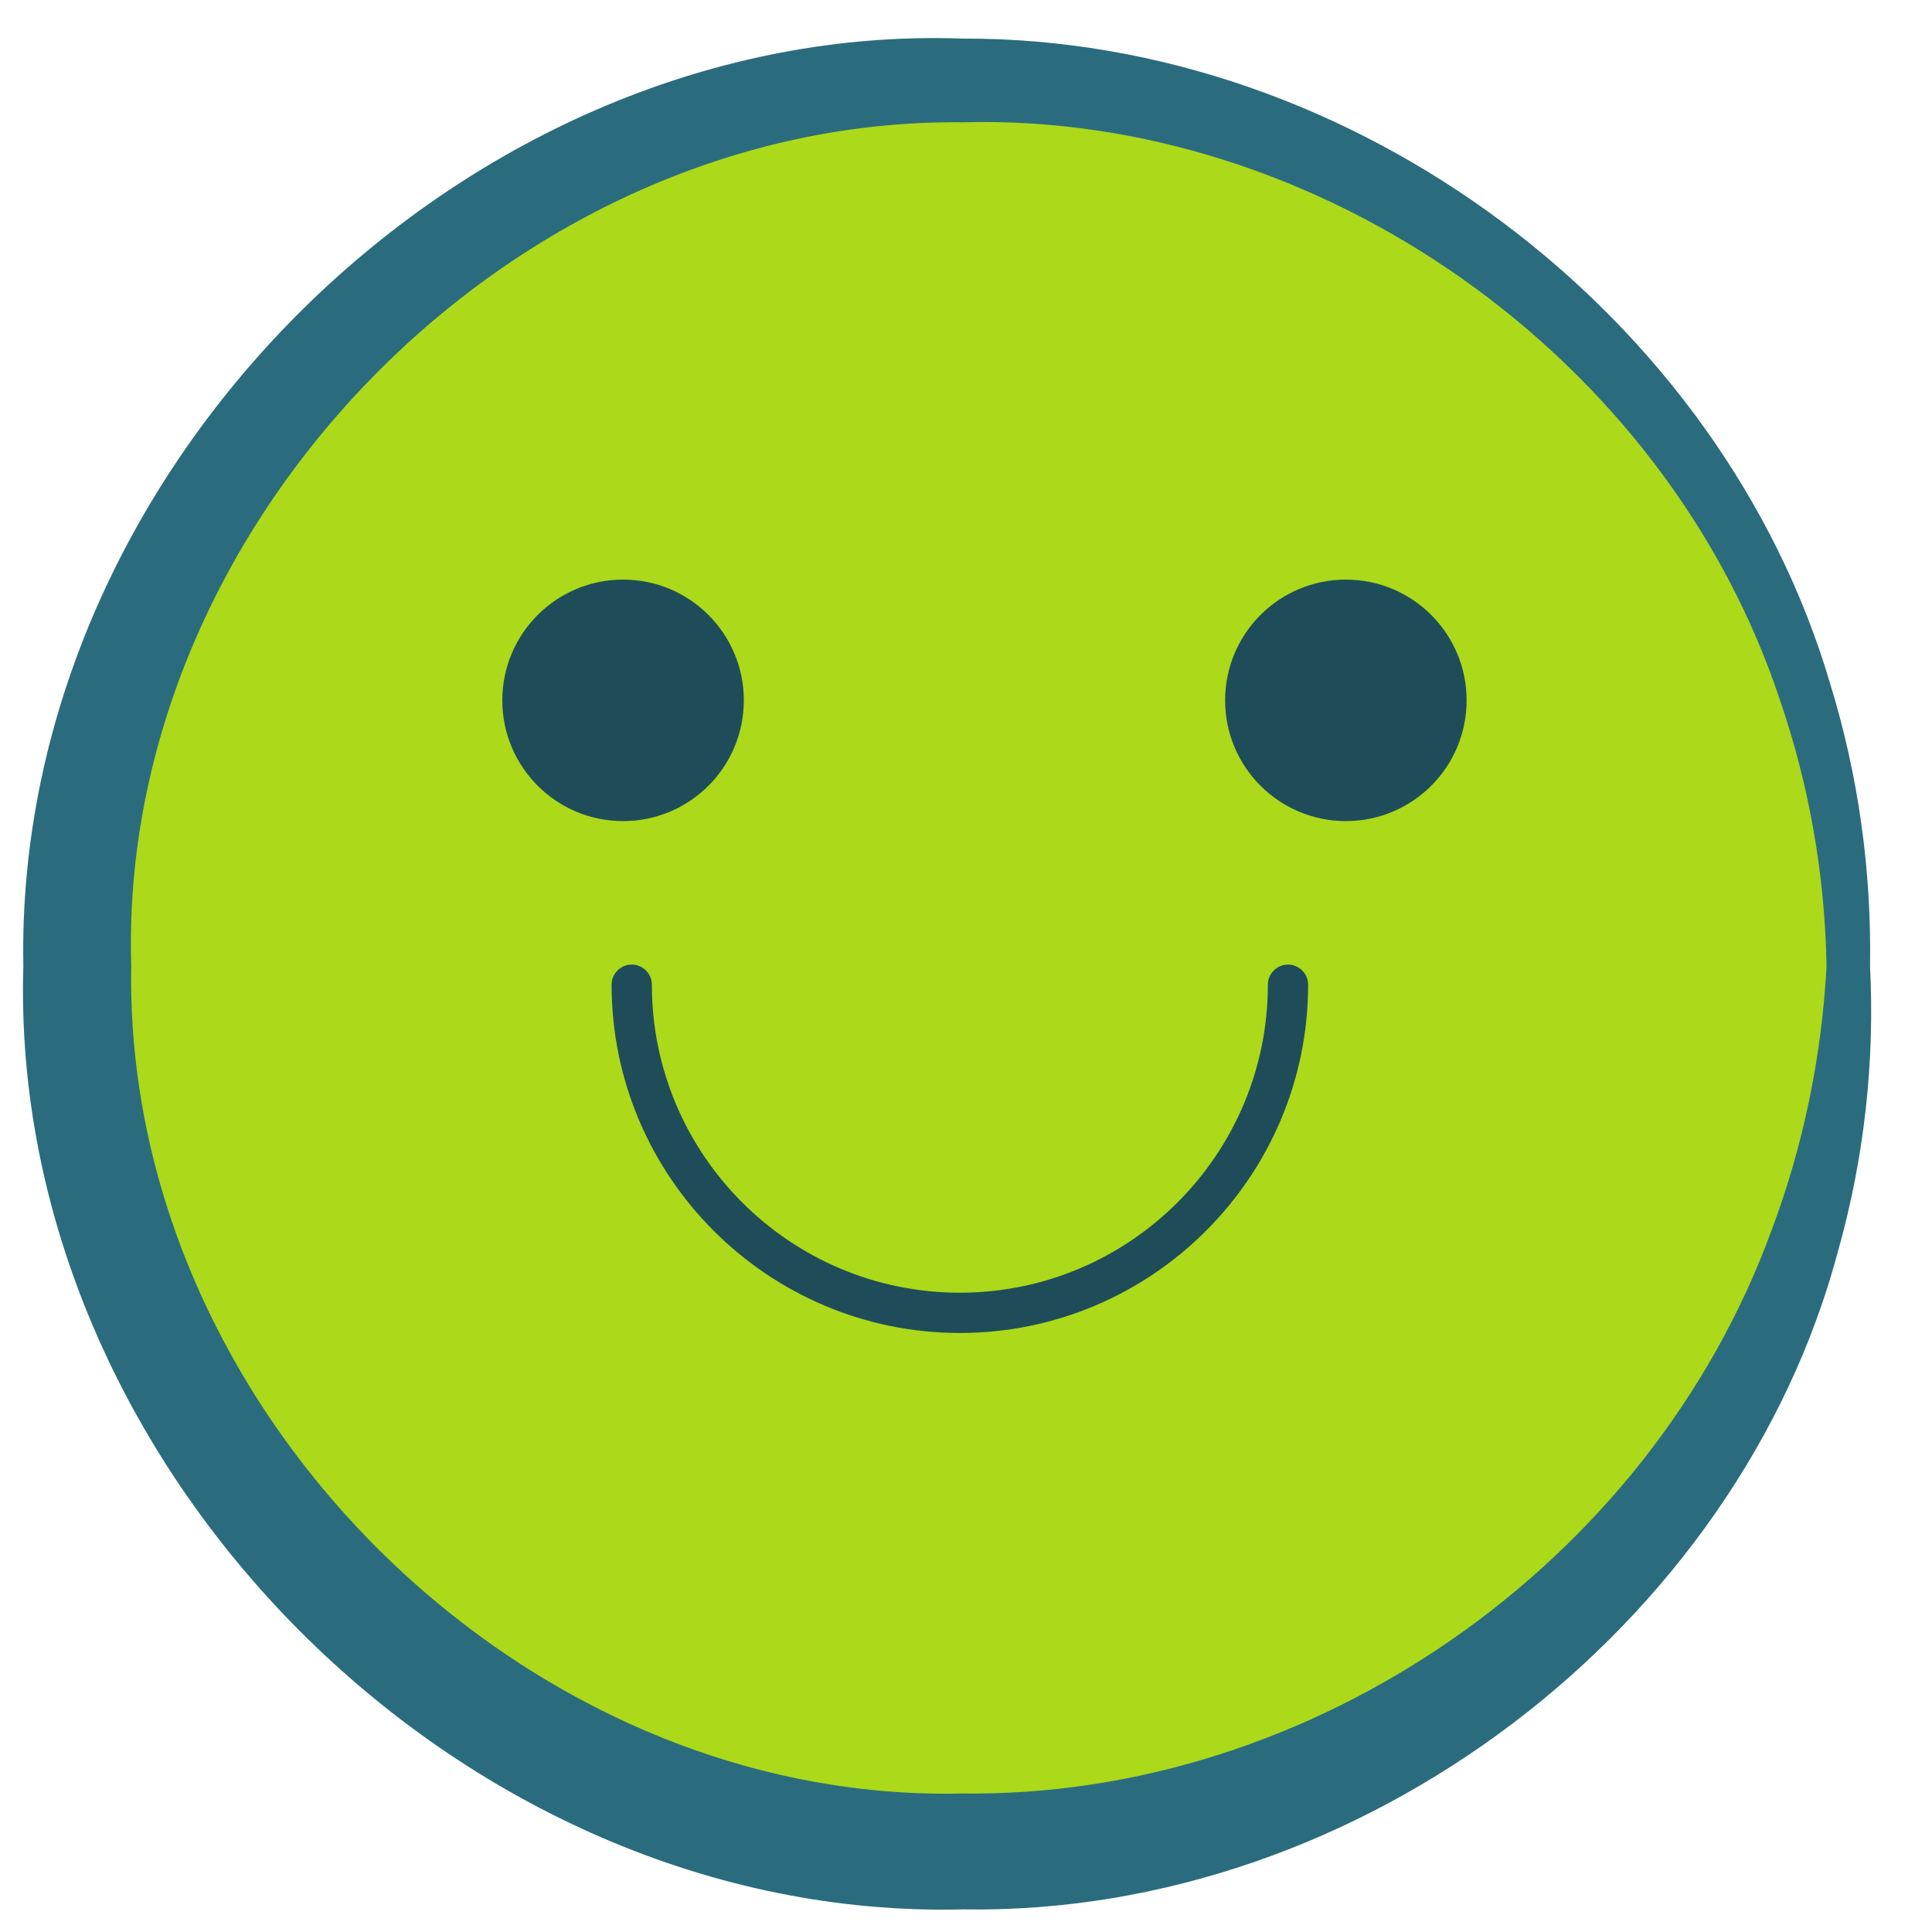 <svg width="50" height="50" viewBox="0 0 50 50" fill="none" xmlns="http://www.w3.org/2000/svg">
<mask id="path-1-outside-1_17237_33583" maskUnits="userSpaceOnUse" x="0" y="0.082" width="49" height="50" fill="black">
<rect fill="white" y="0.082" width="49" height="50"/>
<path d="M24.917 47.915C37.573 47.915 47.833 37.655 47.833 24.999C47.833 12.342 37.573 2.082 24.917 2.082C12.26 2.082 2 12.342 2 24.999C2 37.655 12.26 47.915 24.917 47.915Z"/>
</mask>
<path d="M24.917 47.915C37.573 47.915 47.833 37.655 47.833 24.999C47.833 12.342 37.573 2.082 24.917 2.082C12.26 2.082 2 12.342 2 24.999C2 37.655 12.26 47.915 24.917 47.915Z" fill="#ACD91A"/>
<path d="M48.396 24.999C48.021 24.999 47.646 24.999 47.271 24.999C47.147 27.345 46.669 29.643 45.861 31.805C42.687 40.531 33.939 46.531 24.917 46.415C13.517 46.691 3.194 36.459 3.396 24.999C3.044 13.549 13.284 3.035 24.917 3.165C34.129 2.915 43.12 9.221 46.068 18.126C46.824 20.328 47.23 22.653 47.271 24.999C47.646 24.999 48.021 24.999 48.396 24.999C48.438 22.538 48.095 20.067 47.367 17.703C44.561 8.154 35.058 0.963 24.917 0.999C12.136 0.535 0.362 12.034 0.604 24.999C0.212 37.952 11.902 49.734 24.917 49.415C35.248 49.586 44.994 42.089 47.573 32.361C48.25 29.956 48.522 27.46 48.396 24.999ZM47.271 24.999H48.396H47.271Z" fill="#2A6C7E" mask="url(#path-1-outside-1_17237_33583)"/>
<path d="M34.831 21.25C36.556 21.25 37.956 19.851 37.956 18.125C37.956 16.399 36.556 15 34.831 15C33.105 15 31.706 16.399 31.706 18.125C31.706 19.851 33.105 21.25 34.831 21.25Z" fill="#1E4D59"/>
<path d="M16.125 21.25C17.851 21.25 19.25 19.851 19.25 18.125C19.25 16.399 17.851 15 16.125 15C14.399 15 13 16.399 13 18.125C13 19.851 14.399 21.25 16.125 21.25Z" fill="#1E4D59"/>
<path d="M24.841 34.497C19.872 34.497 15.828 30.453 15.828 25.484C15.828 25.197 16.062 24.963 16.349 24.963C16.635 24.963 16.87 25.197 16.87 25.484C16.87 29.88 20.445 33.455 24.841 33.455C29.237 33.455 32.812 29.88 32.812 25.484C32.812 25.197 33.047 24.963 33.333 24.963C33.62 24.963 33.854 25.197 33.854 25.484C33.854 30.453 29.81 34.497 24.841 34.497Z" fill="#1E4D59"/>
</svg>

